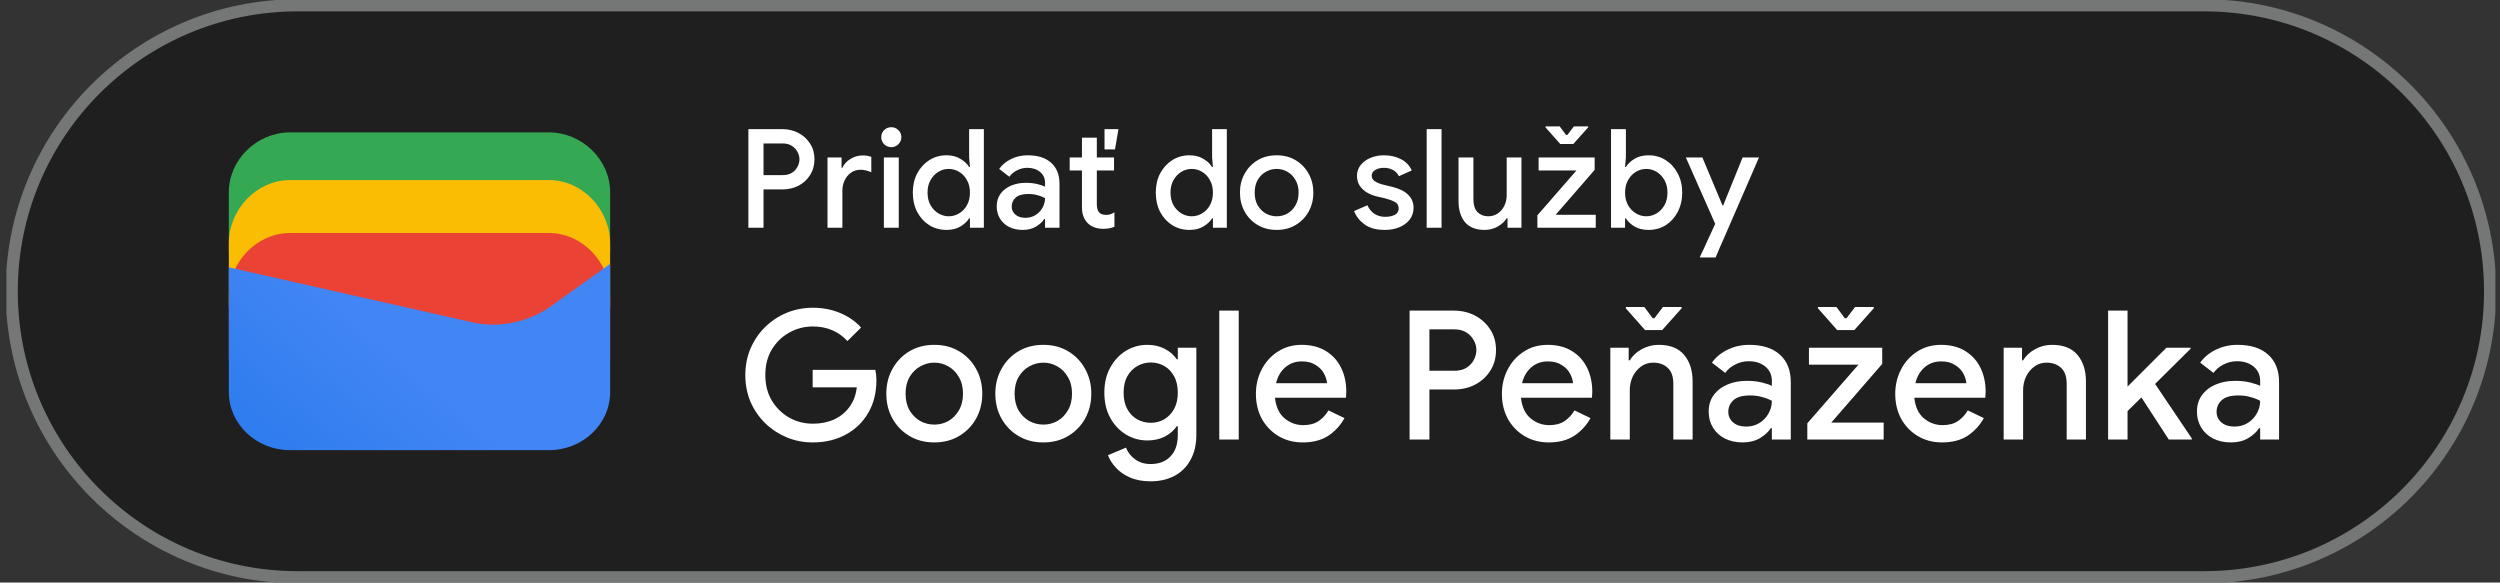 <svg width="206" height="48" viewBox="0 0 206 48" fill="none" xmlns="http://www.w3.org/2000/svg">
    <rect x="0" y="0" width="206" height="48" fill="#333333" stroke="none"/>
    <g clip-path="url(#clip0_1170_11336)">
        <path d="M181.62 0.437H24.529C11.516 0.437 0.966 10.986 0.966 24C0.966 37.014 11.516 47.564 24.529 47.564H181.62C194.634 47.564 205.184 37.014 205.184 24C205.184 10.986 194.634 0.437 181.62 0.437Z" fill="#1F1F1F"/>
        <path d="M50.275 20.763H18.856V15.836C18.856 13.162 21.162 10.909 23.901 10.909H45.23C47.969 10.909 50.275 13.162 50.275 15.836V20.763Z" fill="#34A853"/>
        <path d="M50.275 25.309H18.856V20.072C18.856 17.23 21.162 14.836 23.901 14.836H45.23C47.969 14.836 50.275 17.23 50.275 20.072V25.309Z" fill="#FBBC04"/>
        <path d="M50.275 29.673H18.856V24.437C18.856 21.594 21.162 19.2 23.901 19.2H45.23C47.969 19.2 50.275 21.594 50.275 24.437V29.673Z" fill="#EA4335"/>
        <path d="M18.856 22.029L38.798 26.533C41.093 27.096 43.675 26.533 45.54 25.126L50.275 21.747V32.305C50.275 34.979 47.979 37.091 45.254 37.091H23.878C21.152 37.091 18.856 34.979 18.856 32.305V22.029Z" fill="url(#paint0_linear_1170_11336)"/>
        <path d="M61.666 18.763V10.64H64.457C64.949 10.64 65.395 10.746 65.796 10.958C66.197 11.169 66.514 11.461 66.749 11.831C66.991 12.202 67.112 12.633 67.112 13.125C67.112 13.616 66.991 14.051 66.749 14.429C66.514 14.8 66.197 15.091 65.796 15.303C65.395 15.507 64.949 15.609 64.457 15.609H62.914V18.763H61.666ZM64.491 11.82H62.914V14.429H64.491C64.786 14.429 65.036 14.369 65.24 14.248C65.444 14.119 65.599 13.957 65.705 13.76C65.819 13.556 65.875 13.344 65.875 13.125C65.875 12.905 65.819 12.697 65.705 12.501C65.599 12.304 65.444 12.141 65.24 12.013C65.036 11.884 64.786 11.82 64.491 11.82ZM68.187 18.763V12.977H69.344V13.828H69.412C69.541 13.533 69.76 13.291 70.07 13.102C70.388 12.905 70.728 12.807 71.092 12.807C71.25 12.807 71.383 12.818 71.489 12.841C71.602 12.864 71.704 12.89 71.795 12.92V14.191C71.651 14.131 71.504 14.081 71.353 14.044C71.209 14.006 71.058 13.987 70.899 13.987C70.611 13.987 70.354 14.066 70.127 14.225C69.908 14.376 69.734 14.585 69.605 14.849C69.477 15.106 69.412 15.39 69.412 15.7V18.763H68.187ZM73.444 12.126C73.217 12.126 73.021 12.047 72.854 11.888C72.695 11.722 72.616 11.525 72.616 11.298C72.616 11.071 72.695 10.878 72.854 10.719C73.021 10.561 73.217 10.481 73.444 10.481C73.671 10.481 73.864 10.561 74.023 10.719C74.189 10.878 74.272 11.071 74.272 11.298C74.272 11.525 74.189 11.722 74.023 11.888C73.864 12.047 73.671 12.126 73.444 12.126ZM72.832 18.763V12.977H74.057V18.763H72.832ZM77.995 18.945C77.473 18.945 77 18.816 76.577 18.559C76.161 18.294 75.828 17.931 75.579 17.47C75.336 17.001 75.216 16.468 75.216 15.87C75.216 15.273 75.336 14.743 75.579 14.282C75.828 13.82 76.161 13.457 76.577 13.193C77 12.928 77.473 12.796 77.995 12.796C78.441 12.796 78.823 12.894 79.141 13.091C79.466 13.287 79.704 13.51 79.856 13.76H79.924L79.856 12.954V10.64H81.07V18.763H79.924V17.992H79.856C79.704 18.241 79.466 18.465 79.141 18.661C78.823 18.85 78.441 18.945 77.995 18.945ZM78.177 17.822C78.479 17.822 78.763 17.742 79.028 17.583C79.3 17.425 79.515 17.201 79.674 16.914C79.841 16.619 79.924 16.271 79.924 15.87C79.924 15.469 79.841 15.125 79.674 14.838C79.515 14.543 79.3 14.316 79.028 14.157C78.763 13.998 78.479 13.919 78.177 13.919C77.874 13.919 77.59 13.998 77.326 14.157C77.061 14.316 76.845 14.543 76.679 14.838C76.513 15.125 76.429 15.469 76.429 15.87C76.429 16.271 76.513 16.619 76.679 16.914C76.845 17.201 77.061 17.425 77.326 17.583C77.59 17.742 77.874 17.822 78.177 17.822ZM84.273 18.945C83.857 18.945 83.486 18.865 83.161 18.707C82.836 18.54 82.582 18.309 82.401 18.015C82.219 17.72 82.129 17.383 82.129 17.005C82.129 16.596 82.234 16.248 82.446 15.961C82.666 15.666 82.957 15.443 83.32 15.292C83.683 15.14 84.084 15.065 84.522 15.065C84.885 15.065 85.203 15.099 85.475 15.167C85.755 15.235 85.967 15.307 86.111 15.382V15.076C86.111 14.698 85.975 14.395 85.702 14.168C85.43 13.941 85.078 13.828 84.647 13.828C84.352 13.828 84.072 13.896 83.808 14.032C83.543 14.161 83.331 14.339 83.172 14.566L82.333 13.919C82.582 13.571 82.911 13.299 83.32 13.102C83.736 12.898 84.19 12.796 84.681 12.796C85.521 12.796 86.168 13.004 86.621 13.42C87.075 13.828 87.302 14.403 87.302 15.144V18.763H86.111V18.049H86.043C85.891 18.283 85.665 18.491 85.362 18.673C85.059 18.854 84.696 18.945 84.273 18.945ZM84.488 17.947C84.806 17.947 85.086 17.871 85.328 17.72C85.57 17.568 85.759 17.372 85.895 17.13C86.039 16.88 86.111 16.611 86.111 16.324C85.937 16.226 85.733 16.146 85.498 16.086C85.264 16.018 85.014 15.984 84.749 15.984C84.25 15.984 83.895 16.086 83.683 16.29C83.471 16.487 83.365 16.729 83.365 17.016C83.365 17.288 83.467 17.512 83.671 17.686C83.876 17.86 84.148 17.947 84.488 17.947ZM89.153 17.084V14.044H88.143V12.977H89.153V11.343H90.378V12.977H91.796V14.044H90.378V16.823C90.378 17.111 90.435 17.33 90.548 17.481C90.669 17.633 90.87 17.708 91.149 17.708C91.293 17.708 91.415 17.689 91.512 17.651C91.619 17.614 91.725 17.561 91.83 17.493V18.684C91.702 18.737 91.566 18.778 91.422 18.809C91.278 18.839 91.108 18.854 90.911 18.854C90.374 18.854 89.947 18.699 89.629 18.389C89.311 18.071 89.153 17.636 89.153 17.084ZM91.013 12.308V10.64H92.159L91.876 12.308H91.013ZM98.016 18.945C97.494 18.945 97.021 18.816 96.598 18.559C96.181 18.294 95.849 17.931 95.599 17.47C95.357 17.001 95.236 16.468 95.236 15.87C95.236 15.273 95.357 14.743 95.599 14.282C95.849 13.82 96.181 13.457 96.598 13.193C97.021 12.928 97.494 12.796 98.016 12.796C98.462 12.796 98.844 12.894 99.162 13.091C99.487 13.287 99.725 13.51 99.877 13.76H99.945L99.877 12.954V10.64H101.091V18.763H99.945V17.992H99.877C99.725 18.241 99.487 18.465 99.162 18.661C98.844 18.85 98.462 18.945 98.016 18.945ZM98.198 17.822C98.499 17.822 98.783 17.742 99.048 17.583C99.321 17.425 99.536 17.201 99.695 16.914C99.861 16.619 99.945 16.271 99.945 15.87C99.945 15.469 99.861 15.125 99.695 14.838C99.536 14.543 99.321 14.316 99.048 14.157C98.783 13.998 98.499 13.919 98.198 13.919C97.895 13.919 97.611 13.998 97.347 14.157C97.081 14.316 96.866 14.543 96.7 14.838C96.533 15.125 96.45 15.469 96.45 15.87C96.45 16.271 96.533 16.619 96.7 16.914C96.866 17.201 97.081 17.425 97.347 17.583C97.611 17.742 97.895 17.822 98.198 17.822ZM105.201 18.945C104.603 18.945 104.078 18.809 103.624 18.536C103.17 18.264 102.815 17.897 102.558 17.436C102.3 16.974 102.172 16.453 102.172 15.87C102.172 15.295 102.3 14.777 102.558 14.316C102.815 13.847 103.17 13.476 103.624 13.204C104.078 12.932 104.603 12.796 105.201 12.796C105.791 12.796 106.313 12.932 106.767 13.204C107.221 13.476 107.576 13.847 107.833 14.316C108.091 14.777 108.219 15.295 108.219 15.87C108.219 16.453 108.091 16.974 107.833 17.436C107.576 17.897 107.221 18.264 106.767 18.536C106.313 18.809 105.791 18.945 105.201 18.945ZM105.201 17.822C105.519 17.822 105.814 17.746 106.086 17.595C106.358 17.436 106.577 17.213 106.744 16.925C106.918 16.63 107.005 16.279 107.005 15.87C107.005 15.462 106.918 15.114 106.744 14.826C106.577 14.531 106.358 14.308 106.086 14.157C105.814 13.998 105.519 13.919 105.201 13.919C104.883 13.919 104.585 13.998 104.305 14.157C104.033 14.308 103.809 14.531 103.635 14.826C103.469 15.114 103.386 15.462 103.386 15.87C103.386 16.279 103.469 16.63 103.635 16.925C103.809 17.213 104.033 17.436 104.305 17.595C104.585 17.746 104.883 17.822 105.201 17.822ZM114.106 18.945C113.41 18.945 112.854 18.794 112.438 18.491C112.022 18.181 111.734 17.814 111.576 17.39L112.676 16.914C112.812 17.224 113.009 17.462 113.266 17.629C113.523 17.788 113.815 17.867 114.14 17.867C114.442 17.867 114.703 17.814 114.922 17.708C115.142 17.595 115.251 17.413 115.251 17.164C115.251 16.922 115.142 16.744 114.922 16.63C114.703 16.517 114.431 16.419 114.106 16.335L113.414 16.177C113.134 16.108 112.873 16.003 112.631 15.859C112.389 15.715 112.193 15.53 112.041 15.303C111.89 15.069 111.814 14.796 111.814 14.486C111.814 14.146 111.916 13.851 112.12 13.601C112.324 13.344 112.593 13.147 112.926 13.011C113.266 12.867 113.633 12.796 114.026 12.796C114.564 12.796 115.032 12.902 115.433 13.113C115.841 13.318 116.141 13.628 116.329 14.044L115.274 14.52C115.138 14.263 114.961 14.085 114.741 13.987C114.53 13.881 114.295 13.828 114.038 13.828C113.75 13.828 113.509 13.889 113.311 14.01C113.123 14.131 113.028 14.282 113.028 14.463C113.028 14.66 113.112 14.815 113.277 14.929C113.452 15.042 113.663 15.133 113.913 15.201L114.752 15.405C115.327 15.549 115.759 15.768 116.046 16.063C116.334 16.351 116.477 16.702 116.477 17.118C116.477 17.489 116.371 17.814 116.159 18.094C115.948 18.366 115.66 18.578 115.297 18.729C114.942 18.873 114.545 18.945 114.106 18.945ZM117.558 18.763V10.64H118.783V18.763H117.558ZM122.327 18.945C121.615 18.945 121.079 18.733 120.716 18.309C120.36 17.878 120.182 17.296 120.182 16.562V12.977H121.408V16.392C121.408 16.884 121.521 17.247 121.748 17.481C121.983 17.708 122.273 17.822 122.622 17.822C122.931 17.822 123.2 17.742 123.427 17.583C123.662 17.417 123.839 17.205 123.96 16.948C124.089 16.683 124.153 16.396 124.153 16.086V12.977H125.367V18.763H124.221V17.98H124.153C123.987 18.253 123.737 18.483 123.404 18.673C123.079 18.854 122.72 18.945 122.327 18.945ZM126.68 18.763V17.742L129.902 14.044H126.782V12.977H131.4V13.998L128.189 17.697H131.49V18.763H126.68ZM128.563 11.865L127.349 10.492V10.413H128.518L129.04 11.117H129.153L129.686 10.413H130.866V10.492L129.641 11.865H128.563ZM135.834 18.945C135.387 18.945 135.001 18.85 134.677 18.661C134.359 18.465 134.124 18.241 133.973 17.992H133.905V18.763H132.748V10.64H133.973V12.954L133.905 13.76H133.973C134.124 13.51 134.359 13.287 134.677 13.091C135.001 12.894 135.387 12.796 135.834 12.796C136.363 12.796 136.836 12.928 137.252 13.193C137.667 13.457 137.996 13.82 138.239 14.282C138.489 14.743 138.614 15.273 138.614 15.87C138.614 16.468 138.489 17.001 138.239 17.47C137.996 17.931 137.667 18.294 137.252 18.559C136.836 18.816 136.363 18.945 135.834 18.945ZM135.652 17.822C135.954 17.822 136.238 17.742 136.503 17.583C136.768 17.425 136.983 17.201 137.15 16.914C137.316 16.619 137.4 16.271 137.4 15.87C137.4 15.469 137.316 15.125 137.15 14.838C136.983 14.543 136.768 14.316 136.503 14.157C136.238 13.998 135.954 13.919 135.652 13.919C135.35 13.919 135.066 13.998 134.801 14.157C134.536 14.316 134.321 14.543 134.155 14.838C133.988 15.125 133.905 15.469 133.905 15.87C133.905 16.271 133.988 16.619 134.155 16.914C134.321 17.201 134.536 17.425 134.801 17.583C135.066 17.742 135.35 17.822 135.652 17.822ZM141.491 20.93C141.468 20.991 141.442 21.047 141.411 21.101C141.389 21.154 141.374 21.191 141.366 21.214H140.061C140.1 21.131 140.152 21.01 140.22 20.851C140.296 20.7 140.368 20.552 140.436 20.408C140.504 20.265 140.576 20.102 140.651 19.921C140.735 19.739 140.818 19.561 140.901 19.387L141.332 18.446L138.915 12.977H140.277L141.933 16.925H141.99L143.59 12.977H144.94L141.945 19.875C141.862 20.072 141.771 20.276 141.672 20.488C141.582 20.707 141.521 20.855 141.491 20.93Z" fill="white"/>
        <path d="M66.979 36.456C66.217 36.456 65.5 36.317 64.827 36.04C64.165 35.763 63.576 35.378 63.062 34.883C62.548 34.379 62.142 33.79 61.845 33.118C61.558 32.435 61.415 31.698 61.415 30.907C61.415 30.116 61.558 29.384 61.845 28.711C62.142 28.029 62.543 27.44 63.047 26.946C63.561 26.441 64.155 26.05 64.827 25.774C65.5 25.497 66.217 25.358 66.979 25.358C67.79 25.358 68.537 25.502 69.219 25.788C69.911 26.075 70.49 26.476 70.955 26.99L69.827 28.103C69.481 27.717 69.066 27.42 68.581 27.213C68.106 27.005 67.572 26.901 66.979 26.901C66.276 26.901 65.629 27.069 65.035 27.406C64.442 27.732 63.962 28.197 63.596 28.8C63.24 29.394 63.062 30.096 63.062 30.907C63.062 31.718 63.245 32.425 63.611 33.029C63.977 33.622 64.457 34.087 65.05 34.423C65.643 34.75 66.291 34.913 66.993 34.913C67.636 34.913 68.22 34.794 68.744 34.557C69.269 34.309 69.689 33.963 70.005 33.518C70.332 33.073 70.529 32.539 70.599 31.916H66.964V30.477H72.127C72.186 30.744 72.216 31.026 72.216 31.322V31.337C72.216 32.366 71.988 33.266 71.533 34.037C71.088 34.799 70.47 35.392 69.679 35.818C68.888 36.243 67.987 36.456 66.979 36.456ZM76.993 36.456C76.212 36.456 75.524 36.278 74.931 35.922C74.337 35.566 73.873 35.086 73.536 34.483C73.2 33.879 73.032 33.197 73.032 32.435C73.032 31.683 73.2 31.006 73.536 30.402C73.873 29.789 74.337 29.305 74.931 28.949C75.524 28.593 76.212 28.415 76.993 28.415C77.765 28.415 78.447 28.593 79.041 28.949C79.634 29.305 80.099 29.789 80.435 30.402C80.771 31.006 80.94 31.683 80.94 32.435C80.94 33.197 80.771 33.879 80.435 34.483C80.099 35.086 79.634 35.566 79.041 35.922C78.447 36.278 77.765 36.456 76.993 36.456ZM76.993 34.987C77.409 34.987 77.794 34.888 78.15 34.69C78.506 34.483 78.793 34.191 79.011 33.815C79.238 33.429 79.352 32.969 79.352 32.435C79.352 31.901 79.238 31.446 79.011 31.07C78.793 30.684 78.506 30.393 78.15 30.195C77.794 29.987 77.409 29.883 76.993 29.883C76.578 29.883 76.187 29.987 75.821 30.195C75.465 30.393 75.173 30.684 74.946 31.07C74.728 31.446 74.619 31.901 74.619 32.435C74.619 32.969 74.728 33.429 74.946 33.815C75.173 34.191 75.465 34.483 75.821 34.69C76.187 34.888 76.578 34.987 76.993 34.987ZM85.976 36.456C85.195 36.456 84.507 36.278 83.914 35.922C83.32 35.566 82.856 35.086 82.519 34.483C82.183 33.879 82.015 33.197 82.015 32.435C82.015 31.683 82.183 31.006 82.519 30.402C82.856 29.789 83.32 29.305 83.914 28.949C84.507 28.593 85.195 28.415 85.976 28.415C86.748 28.415 87.43 28.593 88.024 28.949C88.617 29.305 89.082 29.789 89.418 30.402C89.754 31.006 89.923 31.683 89.923 32.435C89.923 33.197 89.754 33.879 89.418 34.483C89.082 35.086 88.617 35.566 88.024 35.922C87.43 36.278 86.748 36.456 85.976 36.456ZM85.976 34.987C86.391 34.987 86.777 34.888 87.133 34.69C87.489 34.483 87.776 34.191 87.994 33.815C88.222 33.429 88.335 32.969 88.335 32.435C88.335 31.901 88.222 31.446 87.994 31.07C87.776 30.684 87.489 30.393 87.133 30.195C86.777 29.987 86.391 29.883 85.976 29.883C85.561 29.883 85.17 29.987 84.804 30.195C84.448 30.393 84.156 30.684 83.929 31.07C83.711 31.446 83.602 31.901 83.602 32.435C83.602 32.969 83.711 33.429 83.929 33.815C84.156 34.191 84.448 34.483 84.804 34.69C85.17 34.888 85.561 34.987 85.976 34.987ZM94.811 39.66C94.147 39.66 93.574 39.552 93.09 39.334C92.615 39.126 92.229 38.854 91.933 38.518C91.636 38.192 91.423 37.855 91.295 37.509L92.778 36.886C92.936 37.282 93.188 37.603 93.535 37.85C93.891 38.108 94.316 38.236 94.811 38.236C95.503 38.236 96.047 38.028 96.443 37.613C96.848 37.198 97.051 36.609 97.051 35.847V35.12H96.962C96.725 35.477 96.393 35.763 95.968 35.981C95.553 36.189 95.078 36.293 94.544 36.293C93.901 36.293 93.312 36.129 92.778 35.803C92.244 35.477 91.814 35.022 91.487 34.438C91.161 33.845 90.998 33.152 90.998 32.361C90.998 31.56 91.161 30.867 91.487 30.284C91.814 29.69 92.244 29.23 92.778 28.904C93.312 28.578 93.901 28.415 94.544 28.415C95.078 28.415 95.553 28.523 95.968 28.741C96.393 28.958 96.725 29.245 96.962 29.601H97.051V28.652H98.579V35.818C98.579 36.639 98.416 37.336 98.09 37.91C97.773 38.483 97.333 38.919 96.769 39.215C96.205 39.512 95.553 39.66 94.811 39.66ZM94.826 34.839C95.221 34.839 95.587 34.745 95.924 34.557C96.26 34.359 96.532 34.077 96.74 33.711C96.947 33.335 97.051 32.885 97.051 32.361C97.051 31.817 96.947 31.362 96.74 30.996C96.532 30.62 96.26 30.338 95.924 30.15C95.587 29.962 95.221 29.868 94.826 29.868C94.429 29.868 94.058 29.967 93.713 30.165C93.376 30.353 93.105 30.63 92.897 30.996C92.689 31.362 92.585 31.817 92.585 32.361C92.585 32.895 92.689 33.35 92.897 33.726C93.105 34.092 93.376 34.369 93.713 34.557C94.058 34.745 94.429 34.839 94.826 34.839ZM100.469 36.218V25.596H102.071V36.218H100.469ZM107.344 36.456C106.602 36.456 105.94 36.283 105.356 35.937C104.773 35.59 104.313 35.115 103.976 34.512C103.65 33.909 103.487 33.221 103.487 32.45C103.487 31.728 103.645 31.06 103.961 30.447C104.278 29.834 104.718 29.344 105.282 28.978C105.856 28.602 106.513 28.415 107.255 28.415C108.037 28.415 108.699 28.583 109.243 28.919C109.797 29.255 110.218 29.715 110.504 30.299C110.791 30.882 110.934 31.54 110.934 32.272C110.934 32.381 110.93 32.48 110.92 32.569C110.92 32.658 110.915 32.727 110.905 32.776H105.059C105.139 33.528 105.4 34.092 105.846 34.468C106.301 34.844 106.815 35.032 107.389 35.032C107.903 35.032 108.328 34.918 108.664 34.69C109.001 34.453 109.268 34.161 109.466 33.815L110.786 34.453C110.46 35.046 110.015 35.531 109.451 35.907C108.887 36.273 108.185 36.456 107.344 36.456ZM107.27 29.779C106.736 29.779 106.281 29.943 105.905 30.269C105.53 30.595 105.277 31.031 105.148 31.575H109.347C109.328 31.317 109.243 31.05 109.095 30.773C108.946 30.497 108.719 30.264 108.412 30.076C108.116 29.878 107.735 29.779 107.27 29.779ZM116.151 36.218V25.596H119.8C120.444 25.596 121.028 25.734 121.551 26.011C122.076 26.288 122.491 26.669 122.797 27.153C123.114 27.638 123.272 28.202 123.272 28.845C123.272 29.488 123.114 30.056 122.797 30.551C122.491 31.035 122.076 31.416 121.551 31.693C121.028 31.96 120.444 32.094 119.8 32.094H117.783V36.218H116.151ZM119.845 27.139H117.783V30.551H119.845C120.231 30.551 120.557 30.472 120.824 30.314C121.091 30.145 121.295 29.933 121.432 29.676C121.581 29.409 121.655 29.132 121.655 28.845C121.655 28.558 121.581 28.286 121.432 28.029C121.295 27.771 121.091 27.559 120.824 27.391C120.557 27.223 120.231 27.139 119.845 27.139ZM127.614 36.456C126.872 36.456 126.21 36.283 125.626 35.937C125.042 35.59 124.582 35.115 124.246 34.512C123.92 33.909 123.757 33.221 123.757 32.45C123.757 31.728 123.915 31.06 124.231 30.447C124.548 29.834 124.988 29.344 125.552 28.978C126.125 28.602 126.783 28.415 127.525 28.415C128.306 28.415 128.969 28.583 129.513 28.919C130.067 29.255 130.487 29.715 130.774 30.299C131.061 30.882 131.204 31.54 131.204 32.272C131.204 32.381 131.199 32.48 131.19 32.569C131.19 32.658 131.184 32.727 131.175 32.776H125.329C125.409 33.528 125.67 34.092 126.116 34.468C126.57 34.844 127.085 35.032 127.659 35.032C128.173 35.032 128.598 34.918 128.934 34.69C129.27 34.453 129.538 34.161 129.736 33.815L131.056 34.453C130.73 35.046 130.285 35.531 129.721 35.907C129.157 36.273 128.454 36.456 127.614 36.456ZM127.54 29.779C127.006 29.779 126.551 29.943 126.175 30.269C125.799 30.595 125.547 31.031 125.418 31.575H129.617C129.597 31.317 129.513 31.05 129.365 30.773C129.216 30.497 128.989 30.264 128.682 30.076C128.386 29.878 128.005 29.779 127.54 29.779ZM132.691 36.218V28.652H134.204V29.69H134.293C134.511 29.325 134.832 29.023 135.257 28.785C135.693 28.538 136.168 28.415 136.682 28.415C137.612 28.415 138.309 28.691 138.774 29.245C139.239 29.799 139.471 30.531 139.471 31.441V36.218H137.883V31.649C137.883 31.035 137.731 30.59 137.423 30.314C137.117 30.027 136.717 29.883 136.222 29.883C135.836 29.883 135.5 29.992 135.213 30.21C134.927 30.417 134.699 30.694 134.53 31.041C134.372 31.387 134.293 31.758 134.293 32.153V36.218H132.691ZM135.554 27.198L133.967 25.403V25.299H135.495L136.177 26.219H136.326L137.023 25.299H138.566V25.403L136.964 27.198H135.554ZM143.599 36.456C143.054 36.456 142.57 36.352 142.145 36.144C141.719 35.927 141.388 35.625 141.151 35.239C140.914 34.853 140.795 34.413 140.795 33.919C140.795 33.385 140.933 32.93 141.21 32.554C141.496 32.168 141.878 31.876 142.353 31.678C142.827 31.481 143.351 31.382 143.925 31.382C144.4 31.382 144.815 31.426 145.172 31.515C145.537 31.604 145.814 31.698 146.002 31.797V31.397C146.002 30.902 145.824 30.506 145.468 30.21C145.112 29.913 144.652 29.765 144.088 29.765C143.703 29.765 143.336 29.854 142.991 30.032C142.644 30.2 142.367 30.432 142.16 30.729L141.062 29.883C141.388 29.428 141.819 29.072 142.353 28.815C142.896 28.548 143.49 28.415 144.133 28.415C145.231 28.415 146.077 28.686 146.67 29.23C147.263 29.765 147.56 30.516 147.56 31.486V36.218H146.002V35.284H145.913C145.715 35.59 145.419 35.862 145.023 36.1C144.627 36.337 144.152 36.456 143.599 36.456ZM143.881 35.15C144.296 35.15 144.662 35.051 144.979 34.853C145.295 34.656 145.542 34.398 145.72 34.082C145.908 33.756 146.002 33.404 146.002 33.029C145.775 32.9 145.508 32.796 145.201 32.717C144.894 32.628 144.568 32.584 144.222 32.584C143.569 32.584 143.104 32.717 142.827 32.984C142.55 33.241 142.412 33.558 142.412 33.934C142.412 34.29 142.546 34.581 142.813 34.809C143.08 35.036 143.436 35.15 143.881 35.15ZM148.923 36.218V34.883L153.137 30.047H149.057V28.652H155.095V29.987L150.897 34.824H155.214V36.218H148.923ZM151.386 27.198L149.799 25.403V25.299H151.327L152.009 26.219H152.158L152.855 25.299H154.398V25.403L152.796 27.198H151.386ZM160.025 36.456C159.284 36.456 158.62 36.283 158.037 35.937C157.453 35.59 156.994 35.115 156.658 34.512C156.331 33.909 156.168 33.221 156.168 32.45C156.168 31.728 156.326 31.06 156.643 30.447C156.959 29.834 157.399 29.344 157.963 28.978C158.536 28.602 159.195 28.415 159.936 28.415C160.717 28.415 161.38 28.583 161.924 28.919C162.478 29.255 162.898 29.715 163.186 30.299C163.472 30.882 163.616 31.54 163.616 32.272C163.616 32.381 163.611 32.48 163.601 32.569C163.601 32.658 163.596 32.727 163.586 32.776H157.741C157.819 33.528 158.082 34.092 158.527 34.468C158.982 34.844 159.496 35.032 160.07 35.032C160.584 35.032 161.009 34.918 161.346 34.69C161.682 34.453 161.949 34.161 162.147 33.815L163.467 34.453C163.141 35.046 162.696 35.531 162.132 35.907C161.568 36.273 160.866 36.456 160.025 36.456ZM159.951 29.779C159.417 29.779 158.962 29.943 158.586 30.269C158.21 30.595 157.958 31.031 157.83 31.575H162.028C162.008 31.317 161.924 31.05 161.776 30.773C161.628 30.497 161.4 30.264 161.094 30.076C160.797 29.878 160.415 29.779 159.951 29.779ZM165.102 36.218V28.652H166.615V29.69H166.704C166.922 29.325 167.244 29.023 167.669 28.785C168.104 28.538 168.579 28.415 169.093 28.415C170.022 28.415 170.72 28.691 171.185 29.245C171.65 29.799 171.882 30.531 171.882 31.441V36.218H170.295V31.649C170.295 31.035 170.141 30.59 169.835 30.314C169.528 30.027 169.128 29.883 168.633 29.883C168.247 29.883 167.911 29.992 167.624 30.21C167.337 30.417 167.11 30.694 166.942 31.041C166.784 31.387 166.704 31.758 166.704 32.153V36.218H165.102ZM173.708 36.218V25.596H175.31V31.857L178.515 28.652H180.503V28.741L177.58 31.634L180.607 36.129V36.218H178.708L176.453 32.747L175.31 33.874V36.218H173.708ZM183.833 36.456C183.29 36.456 182.804 36.352 182.379 36.144C181.954 35.927 181.623 35.625 181.385 35.239C181.148 34.853 181.029 34.413 181.029 33.919C181.029 33.385 181.168 32.93 181.445 32.554C181.732 32.168 182.112 31.876 182.587 31.678C183.062 31.481 183.586 31.382 184.16 31.382C184.635 31.382 185.05 31.426 185.406 31.515C185.772 31.604 186.049 31.698 186.237 31.797V31.397C186.237 30.902 186.059 30.506 185.703 30.21C185.347 29.913 184.887 29.765 184.323 29.765C183.937 29.765 183.572 29.854 183.225 30.032C182.879 30.2 182.602 30.432 182.394 30.729L181.296 29.883C181.623 29.428 182.053 29.072 182.587 28.815C183.131 28.548 183.724 28.415 184.367 28.415C185.465 28.415 186.311 28.686 186.904 29.23C187.498 29.765 187.795 30.516 187.795 31.486V36.218H186.237V35.284H186.148C185.95 35.59 185.653 35.862 185.258 36.1C184.862 36.337 184.388 36.456 183.833 36.456ZM184.115 35.15C184.531 35.15 184.896 35.051 185.213 34.853C185.53 34.656 185.777 34.398 185.955 34.082C186.143 33.756 186.237 33.404 186.237 33.029C186.009 32.9 185.742 32.796 185.436 32.717C185.129 32.628 184.803 32.584 184.456 32.584C183.804 32.584 183.339 32.717 183.062 32.984C182.785 33.241 182.646 33.558 182.646 33.934C182.646 34.29 182.78 34.581 183.047 34.809C183.314 35.036 183.67 35.15 184.115 35.15Z" fill="white"/>
        <path d="M181.62 0.437H24.529C11.516 0.437 0.966 10.986 0.966 24C0.966 37.014 11.516 47.564 24.529 47.564H181.62C194.634 47.564 205.184 37.014 205.184 24C205.184 10.986 194.634 0.437 181.62 0.437Z" stroke="#747775"/>
    </g>
    <defs>
        <linearGradient id="paint0_linear_1170_11336" x1="33.068" y1="29.712" x2="16.921" y2="48.631" gradientUnits="userSpaceOnUse">
            <stop stop-color="#4285F4"/>
            <stop offset="1" stop-color="#1B74E8"/>
        </linearGradient>
        <clipPath id="clip0_1170_11336">
            <rect width="205.091" height="48" fill="white" transform="translate(0.529)"/>
        </clipPath>
    </defs>
</svg>
